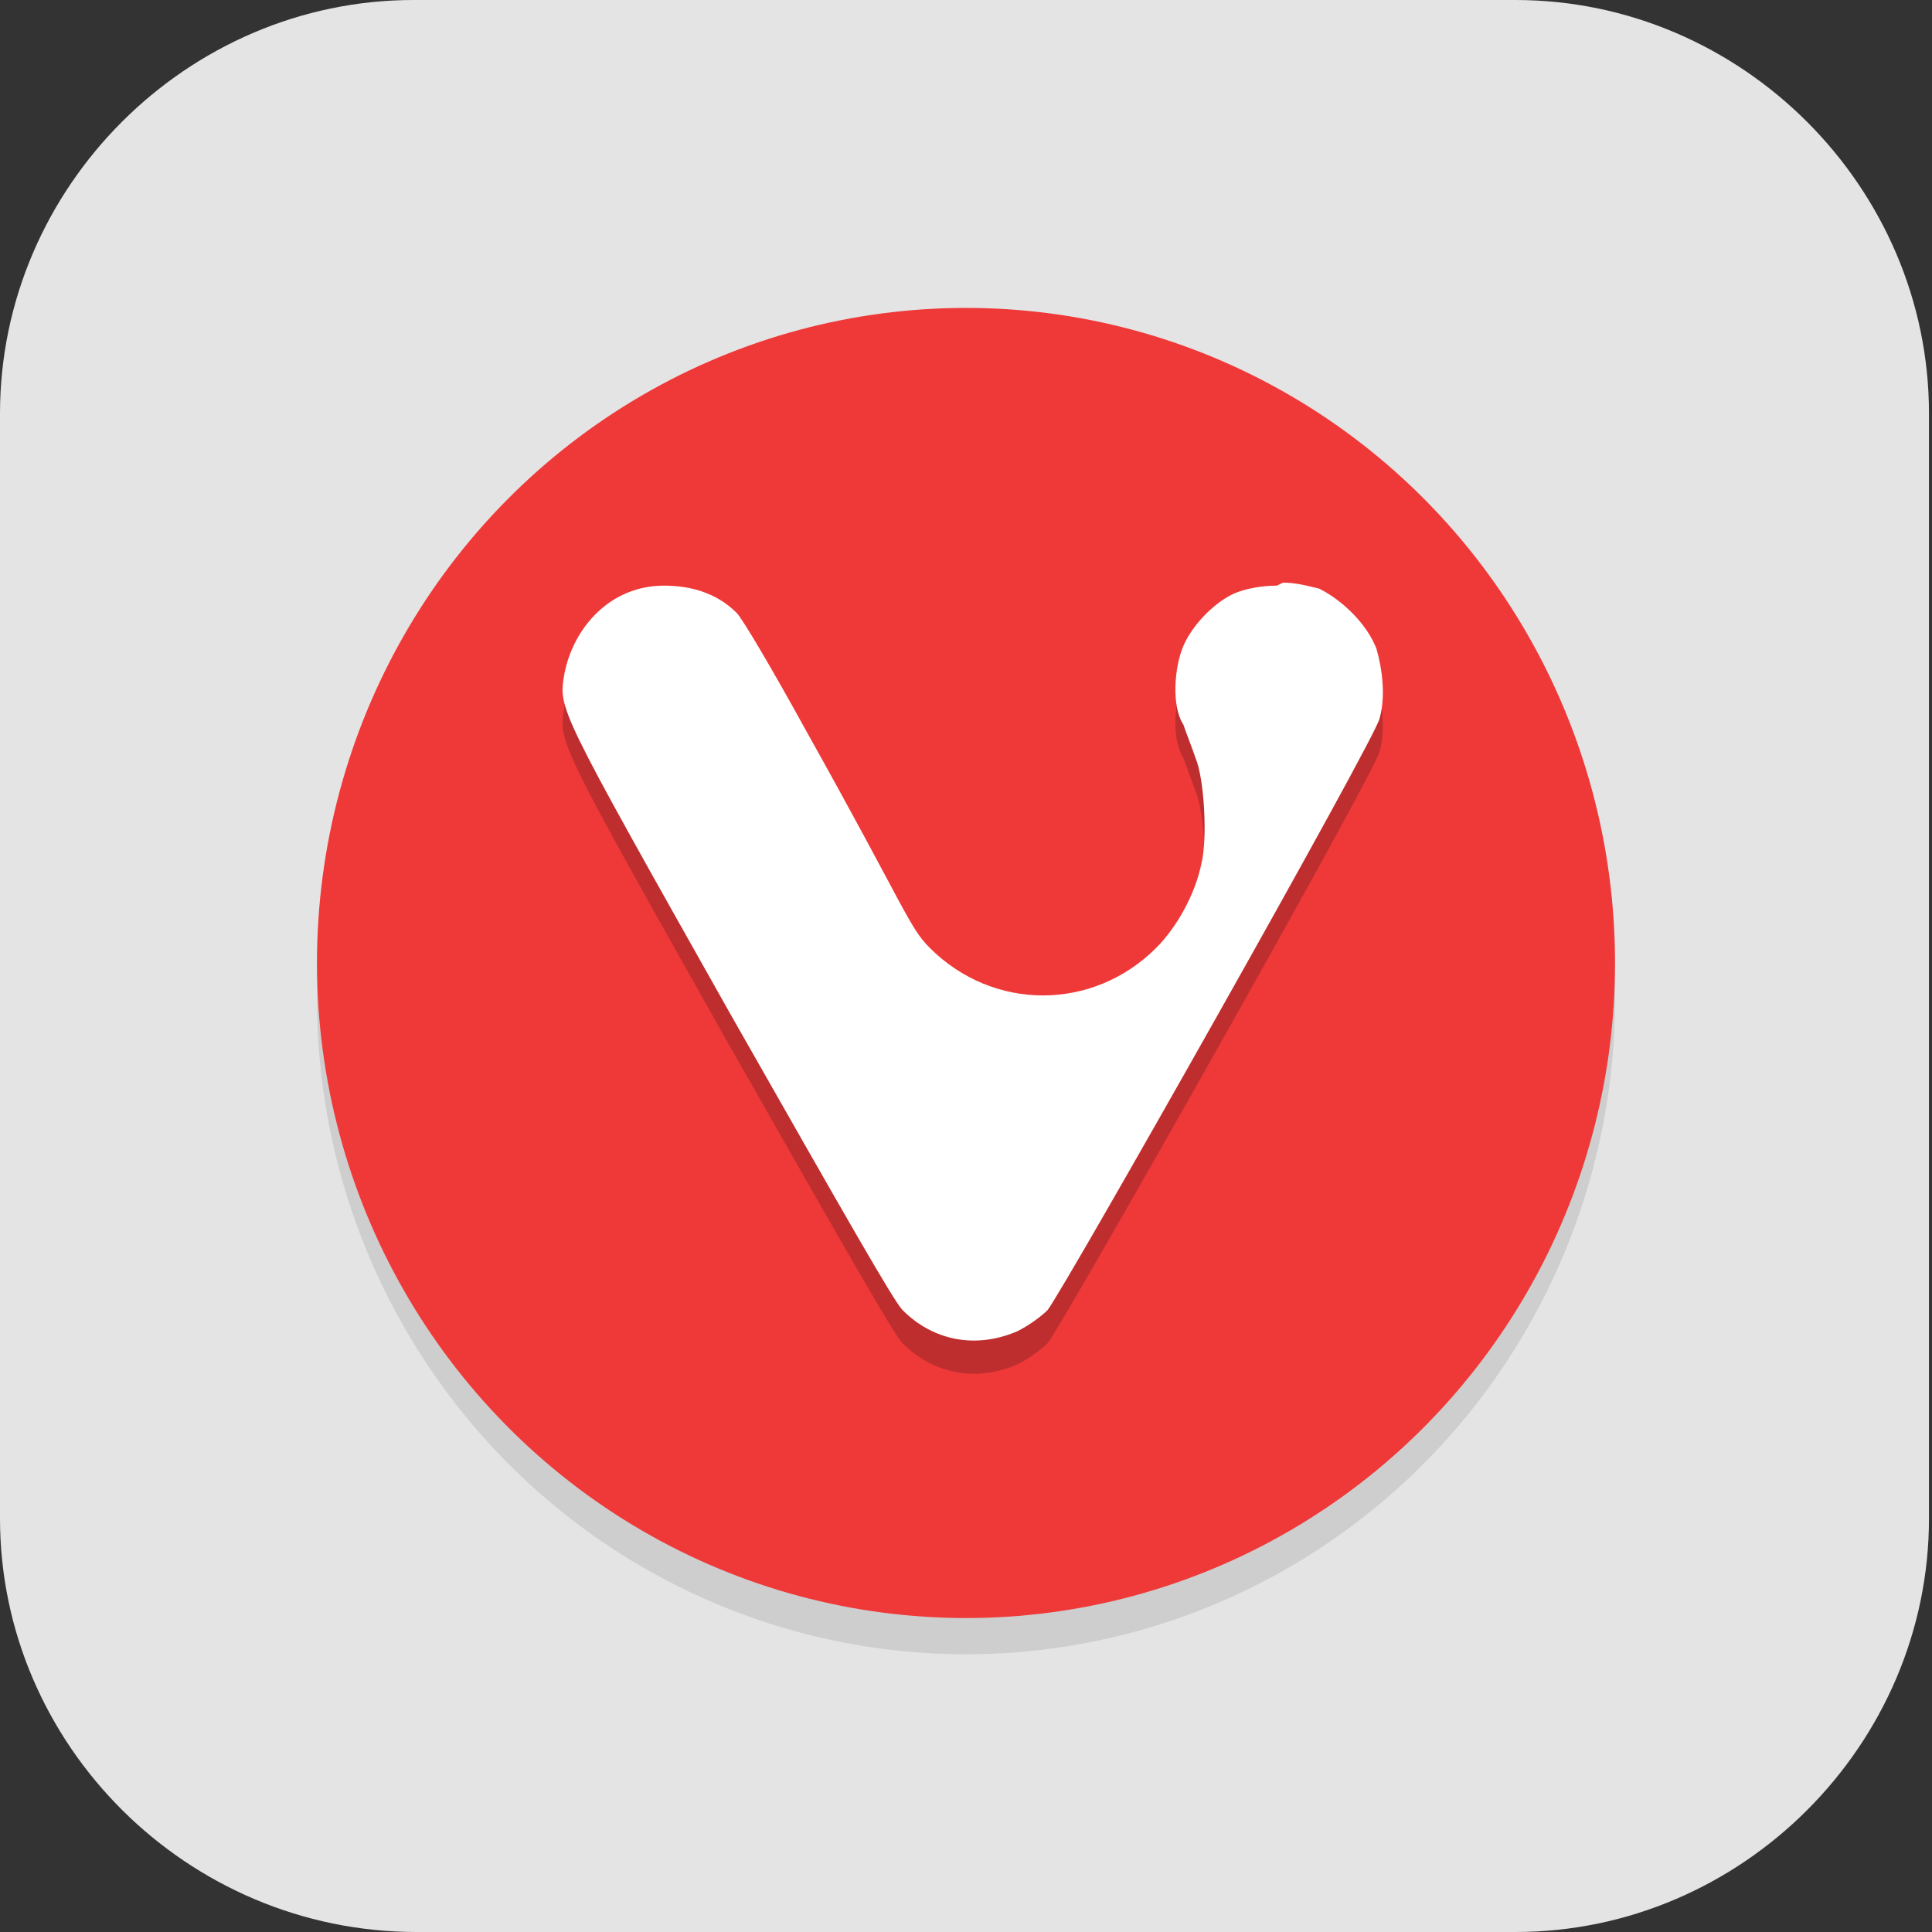 <?xml version="1.0" encoding="UTF-8"?>
<svg id="_图层_1" xmlns="http://www.w3.org/2000/svg" version="1.1" viewBox="0 0 64 64" width="22" height="22">
  <rect x="0" y="0" width="64" height="64" fill="#333333" stroke="none"/>
  <!-- Generator: Adobe Illustrator 29.0.1, SVG Export Plug-In . SVG Version: 2.1.0 Build 192)  -->
  <defs>
    <style>
      .st0 {
        fill: #fdfd67;
      }

      .st1 {
        fill: #fdd600;
      }

      .st2 {
        fill: #3f3f3f;
      }

      .st2, .st3, .st4, .st5, .st6, .st7, .st8, .st9 {
        display: none;
      }

      .st3, .st4, .st10, .st11, .st12, .st8 {
        isolation: isolate;
      }

      .st3, .st11, .st12, .st8 {
        opacity: .2;
      }

      .st4, .st13, .st12, .st8 {
        fill: #fff;
      }

      .st4, .st10 {
        opacity: .1;
      }

      .st14 {
        fill: #cc2626;
      }

      .st15 {
        fill: #be4c01;
      }

      .st16 {
        fill: #ff433d;
      }

      .st5 {
        fill: #37384b;
      }

      .st17 {
        fill: #37fb6e;
      }

      .st18, .st7 {
        fill: #ef3939;
      }

      .st19 {
        fill: #8a5ffd;
      }

      .st9, .st20 {
        fill: #e4e4e4;
      }

      .st21 {
        fill: #8b9cfd;
      }
    </style>
  </defs>
  <path class="st20" d="M50.4,64H13.8c-7.6,0-13.8-6.2-13.8-13.7V13.7C0,6.2,6.2,0,13.7,0h36.5c7.5,0,13.7,6.2,13.7,13.7v36.6c0,7.5-6.2,13.7-13.7,13.7h.1Z"/>
  <g class="st6">
    <path class="st3" d="M32.1,1.5c-1.5,0-3,.3-4.2.9L4,14.6C1.5,15.8,0,18.2,0,20.7v24.2c0,2.5,1.5,4.9,4,6.2l23.8,12.1c2.5,1.3,5.6,1.3,8.1,0l23.8-12.1c2.5-1.3,4-3.6,4-6.2v-24.2c0-2.5-1.5-4.9-4-6.2L36,2.5c-1.2-.6-2.5-.9-3.9-.9h0Z"/>
    <path class="st5" d="M32.1.4c-1.5,0-3,.3-4.2.9L4,13.4C1.5,14.7,0,17.1,0,19.6v24.2c0,2.5,1.5,4.9,4,6.2l23.8,12.1c2.5,1.3,5.6,1.3,8.1,0l23.8-12.1c2.5-1.3,4-3.6,4-6.2v-24.2c0-2.5-1.5-4.9-4-6.2L36,1.4c-1.2-.6-2.5-.9-3.9-.9h0Z"/>
    <path class="st4" d="M32.1.4c-1.5,0-3,.3-4.2,1L4,13.4C1.5,14.7,0,17.1,0,19.6v1.1c0-2.5,1.5-4.9,4-6.2L27.9,2.5c1.3-.7,2.8-1,4.2-1h0c1.4,0,2.7.4,3.9,1l23.8,12.1c2.5,1.3,4,3.6,4,6.2v-1.1c0-2.5-1.5-4.9-4-6.2L36,1.4c-1.2-.6-2.5-.9-3.9-1h0Z"/>
    <path class="st11" d="M21.7,8.2l-10.2,5.6v8.9L1.3,28.3v8.9l10.2,5.6v8.9l10.2,5.6,10.2-5.6,10.2,5.6,10.2-5.6v-8.9l10.2-5.6v-8.9l-10.2-5.6v-8.9l-10.2-5.6-10.2,5.6-10.2-5.6Z"/>
    <path class="st13" d="M31.9,41.7l10.2-5.6v-8.9l-10.2-5.6-10.2,5.6v8.9l10.2,5.6Z"/>
    <path class="st0" d="M52.3,41.7l10.2-5.6v-8.9l-10.2-5.6-10.2,5.6v8.9l10.2,5.6Z"/>
    <path class="st17" d="M11.5,41.7l10.2-5.6v-8.9l-10.2-5.6L1.3,27.2v8.9l10.2,5.6Z"/>
    <path class="st15" d="M21.7,27.2l10.2-5.6v-8.9l-10.2-5.6-10.2,5.6v8.9l10.2,5.6Z"/>
    <path class="st21" d="M42.1,27.2l10.2-5.6v-8.9l-10.2-5.6-10.2,5.6v8.9l10.2,5.6Z"/>
    <path class="st1" d="M21.7,56.2l10.2-5.6v-8.9l-10.2-5.6-10.2,5.6v8.9l10.2,5.6Z"/>
    <path class="st19" d="M42.1,56.2l10.2-5.6v-8.9l-10.2-5.6-10.2,5.6v8.9l10.2,5.6Z"/>
  </g>
  <g class="st6">
    <path class="st3" d="M19.2,1.5h25.6c10.6,0,19.2,8.5,19.2,19.1v25.4c0,10.5-8.6,19.1-19.2,19.1h-25.6c-10.6,0-19.2-8.5-19.2-19.1v-25.4C0,10.1,8.6,1.5,19.2,1.5Z"/>
    <path class="st2" d="M19.2.4h25.6c10.6,0,19.2,8.5,19.2,19.1v25.4c0,10.5-8.6,19.1-19.2,19.1h-25.6C8.6,64,0,55.4,0,44.9v-25.4C0,8.9,8.6.4,19.2.4Z"/>
    <path class="st11" d="M16,11.8v3.4h-2.3v2.3h-3.4v20.4h5.7v6.8h4.6v4.5h6.8v5.7h9.1v-5.7h6.8v-4.5h4.6v-6.8h5.7v-20.4h-3.4v-2.3h-2.3v-3.4h-8v3.4h-2.3v2.3h-2.3v4.5h-6.8v-4.5h-2.3v-2.3h-2.3v-3.4h-8Z"/>
    <path class="st16" d="M16,10.6v3.4h-2.3v2.3h-3.4v20.4h5.7v6.8h4.6v4.5h6.8v5.7h9.1v-5.7h6.8v-4.5h4.6v-6.8h5.7v-20.4h-3.4v-2.3h-2.3v-3.4h-8v3.4h-2.3v2.3h-2.3v4.5h-6.8v-4.5h-2.3v-2.3h-2.3v-3.4h-8Z"/>
    <path class="st4" d="M19.2.4C8.5.4,0,8.9,0,19.5v1.1C0,10,8.5,1.5,19.2,1.5h25.6c10.6,0,19.2,8.5,19.2,19.1v-1.1C63.9,8.9,55.3.4,44.7.4h-25.6Z"/>
    <path class="st12" d="M16,10.6v1.1h8v-1.1h-8ZM39.9,10.6v1.1h8v-1.1h-8ZM13.7,14v1.1h2.3v-1.1h-2.3ZM24,14v1.1h2.3v-1.1h-2.3ZM37.7,14v1.1h2.3v-1.1h-2.3ZM47.9,14v1.1h2.3v-1.1h-2.3ZM10.3,16.3v1.1h3.4v-1.1h-3.4ZM26.2,16.3v1.1h2.3v-1.1h-2.3ZM35.4,16.3v1.1h2.3v-1.1h-2.3ZM50.2,16.3v1.1h3.4v-1.1h-3.4ZM28.5,20.8v1.1h6.8v-1.1h-6.8Z"/>
  </g>
  <g class="st6">
    <path class="st3" d="M19.1,1.1h25.5c10.6,0,19.1,8.6,19.1,19.2v25.6c0,10.6-8.6,19.2-19.1,19.2h-25.5c-10.6,0-19.1-8.6-19.1-19.2v-25.6C0,9.7,8.6,1.1,19.1,1.1Z"/>
    <path class="st7" d="M19.1,0h25.5c10.6,0,19.1,8.6,19.1,19.2v25.6c0,10.6-8.6,19.2-19.1,19.2h-25.5c-10.6,0-19.1-8.6-19.1-19.2v-25.6C0,8.6,8.6,0,19.1,0Z"/>
    <ellipse class="st11" cx="31.9" cy="33.2" rx="21.6" ry="21.7"/>
    <ellipse class="st13" cx="31.9" cy="32" rx="21.6" ry="21.7"/>
    <path class="st14" d="M42.2,19.4c-.5,0-1.1.1-1.5.3-.6.3-1.3,1-1.6,1.7-.3.7-.4,2,0,2.6.1.3.3.8.4,1.1.3.7.4,2.7.2,3.5-.2,1-.8,2.1-1.5,2.8-2.1,2.1-5.4,2.1-7.5,0-.7-.7-.8-1.3-4.2-7.2-1.1-2-2.1-3.7-2.3-3.9-.7-.7-1.6-.9-2.4-.9-1.8,0-3.1,1.4-3.4,2.9-.2,1.2-.3,1,5.5,11.4,3.7,6.5,5.4,9.5,5.7,9.8,1,1,2.5,1.3,3.8.7.4-.2.8-.5,1-.7.5-.6,10.9-19,11.1-19.6.2-.7.1-1.6-.1-2.3-.3-.8-1.1-1.6-1.9-2-.4-.1-.8-.2-1.2-.2h0Z"/>
    <path class="st8" d="M19.1,0C8.5,0,0,8.6,0,19.2v1.1C0,9.7,8.5,1.1,19.1,1.1h25.5c10.6,0,19.1,8.6,19.1,19.2v-1.1C63.8,8.6,55.3,0,44.7,0h-25.5Z"/>
  </g>
  <g>
    <path class="st3" d="M19.3,1.1h25.4c10.5,0,19,8.6,19,19.2v25.5c0,10.6-8.5,19.2-19,19.2h-25.4C8.8,65,.3,56.4.3,45.8v-25.5C.3,9.7,8.8,1.1,19.3,1.1Z"/>
    <path class="st9" d="M19.3,0h25.4c10.5,0,19,8.6,19,19.2v25.5c0,10.6-8.5,19.2-19,19.2h-25.4C8.8,63.9.3,55.3.3,44.7v-25.5C.3,8.6,8.8,0,19.3,0Z"/>
    <ellipse class="st10" cx="32" cy="33.1" rx="21.5" ry="21.7"/>
    <ellipse class="st18" cx="32" cy="31.9" rx="21.5" ry="21.7"/>
    <path class="st11" d="M42.3,20.5c-.5,0-1.1.1-1.5.3-.6.3-1.3,1-1.6,1.7-.3.7-.4,2,0,2.6.1.3.3.8.4,1.1.3.7.4,2.7.2,3.5-.2,1-.8,2.1-1.5,2.8-2.1,2.1-5.4,2.1-7.5,0-.7-.7-.8-1.3-4.1-7.2-1.1-2-2.1-3.7-2.3-3.9-.7-.7-1.6-.9-2.4-.9-1.8,0-3,1.4-3.3,2.9-.2,1.2-.3,1,5.5,11.3,3.7,6.5,5.4,9.5,5.7,9.8,1,1,2.4,1.3,3.8.7.4-.2.8-.5,1-.7.5-.6,10.9-19,11-19.6.2-.7.1-1.6-.1-2.3-.3-.8-1.1-1.6-1.9-2-.4-.1-.8-.2-1.2-.2h0Z"/>
    <path class="st13" d="M42.3,19.4c-.5,0-1.1.1-1.5.3-.6.3-1.3,1-1.6,1.7-.3.7-.4,2,0,2.6.1.3.3.8.4,1.1.3.7.4,2.7.2,3.5-.2,1-.8,2.1-1.5,2.8-2.1,2.1-5.4,2.1-7.5,0-.7-.7-.8-1.3-4.1-7.2-1.1-2-2.1-3.7-2.3-3.9-.7-.7-1.6-.9-2.4-.9-1.8,0-3,1.4-3.3,2.9-.2,1.2-.3,1,5.5,11.3,3.7,6.5,5.4,9.5,5.7,9.8,1,1,2.4,1.3,3.8.7.4-.2.8-.5,1-.7.5-.6,10.9-19,11-19.6.2-.7.1-1.6-.1-2.3-.3-.8-1.1-1.6-1.9-2-.4-.1-.8-.2-1.2-.2h0Z"/>
    <path class="st8" d="M19.3,0C8.8,0,.3,8.5.3,19.2v1.1C.3,9.7,8.8,1.1,19.3,1.1h25.4c10.5,0,19,8.5,19,19.2v-1.1C63.7,8.5,55.2,0,44.7,0h-25.4Z"/>
  </g>
</svg>